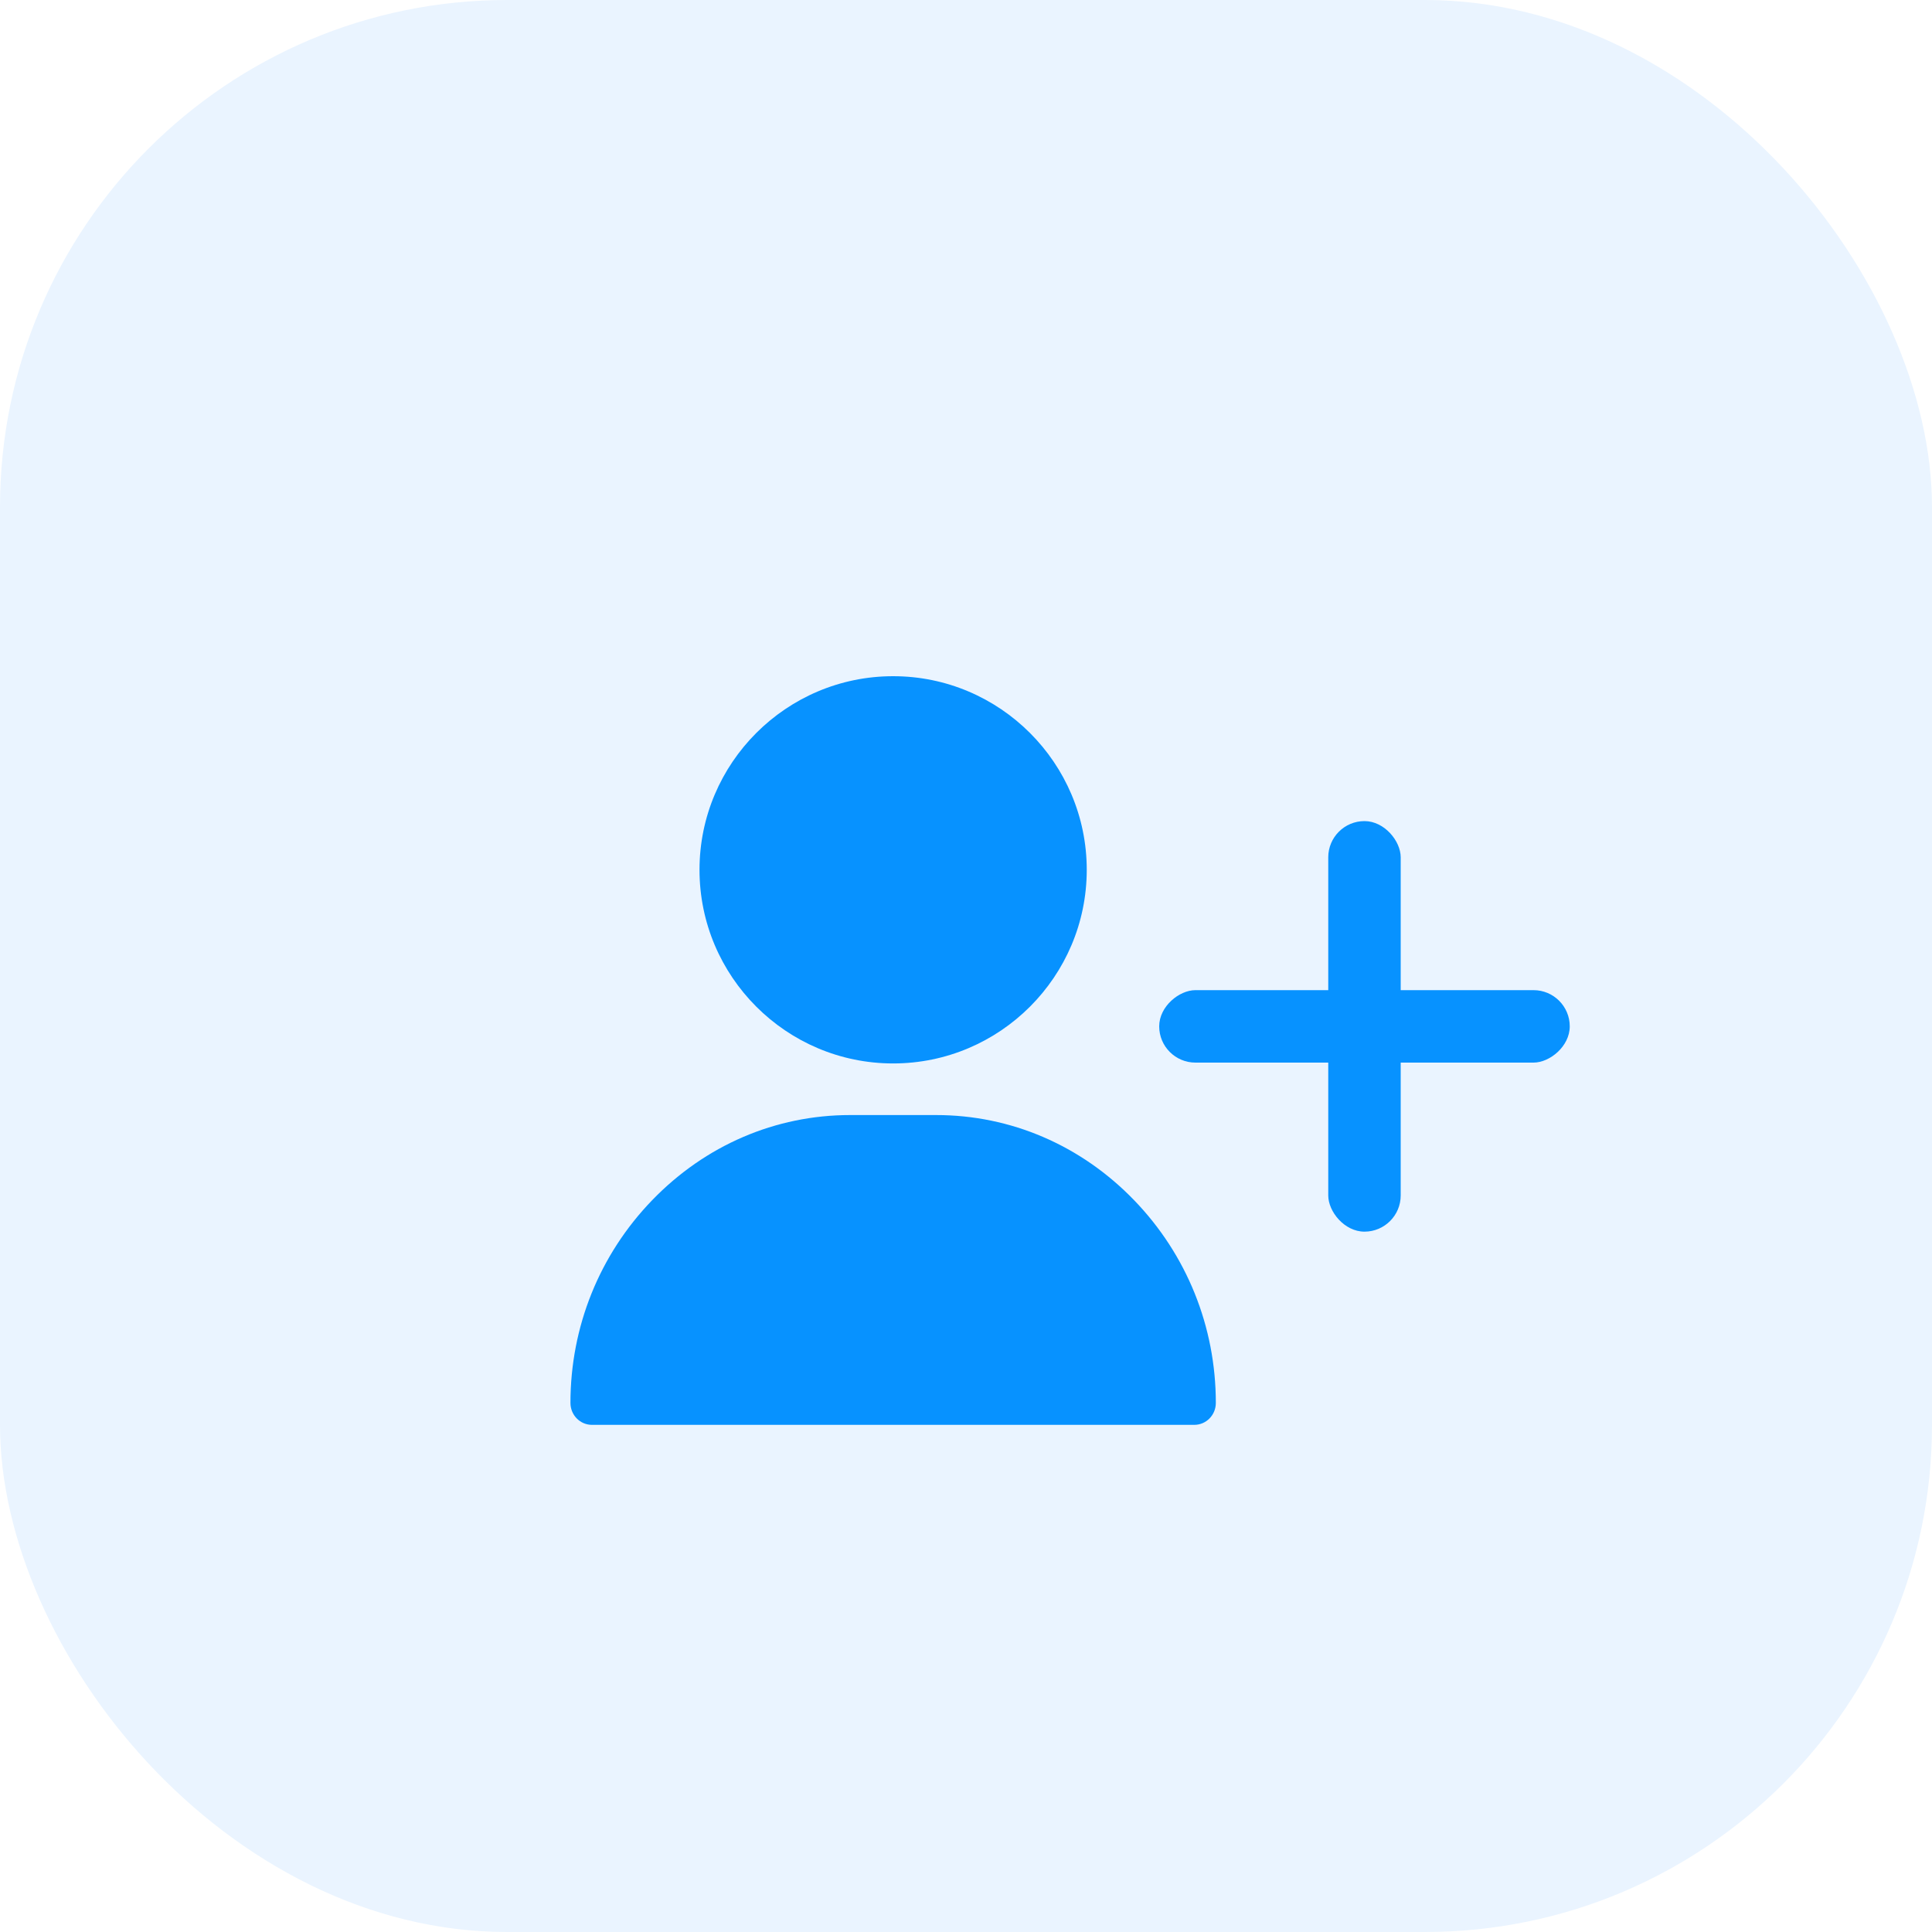 <svg width="80" height="80" viewBox="0 0 80 80" fill="none" xmlns="http://www.w3.org/2000/svg">
<g id="icon-user">
<rect width="80" height="80" rx="21" fill="#EAF4FF"/>
<g id="Group 39338">
<g id="Vector" filter="url(#filter0_d_6806_18)">
<path d="M36.983 24C32.562 24 28.965 27.596 28.965 32.017C28.965 36.438 32.562 40.035 36.983 40.035C41.403 40.035 45 36.438 45 32.017C45 27.596 41.403 24 36.983 24Z" fill="#0792FF"/>
<path d="M46.958 45.694C44.763 43.423 41.853 42.172 38.764 42.172H35.201C32.112 42.172 29.203 43.423 27.008 45.694C24.823 47.953 23.621 50.936 23.621 54.092C23.621 54.594 24.019 55 24.511 55H49.454C49.946 55 50.345 54.594 50.345 54.092C50.345 50.936 49.142 47.953 46.958 45.694Z" fill="#0792FF"/>
</g>
<g id="Group 39337" filter="url(#filter1_d_6806_18)">
<rect id="Rectangle 1895" x="55" y="30" width="3" height="17" rx="1.5" fill="#0792FF"/>
<rect id="Rectangle 1896" x="48" y="40" width="3" height="17" rx="1.5" transform="rotate(-90 48 40)" fill="#0792FF"/>
</g>
</g>
</g>
<defs>
<filter id="filter0_d_6806_18" x="15.621" y="20" width="42.724" height="47" filterUnits="userSpaceOnUse" color-interpolation-filters="sRGB">
<feFlood flood-opacity="0" result="BackgroundImageFix"/>
<feColorMatrix in="SourceAlpha" type="matrix" values="0 0 0 0 0 0 0 0 0 0 0 0 0 0 0 0 0 0 127 0" result="hardAlpha"/>
<feOffset dy="4"/>
<feGaussianBlur stdDeviation="4"/>
<feComposite in2="hardAlpha" operator="out"/>
<feColorMatrix type="matrix" values="0 0 0 0 0.027 0 0 0 0 0.573 0 0 0 0 1 0 0 0 0.25 0"/>
<feBlend mode="normal" in2="BackgroundImageFix" result="effect1_dropShadow_6806_18"/>
<feBlend mode="normal" in="SourceGraphic" in2="effect1_dropShadow_6806_18" result="shape"/>
</filter>
<filter id="filter1_d_6806_18" x="40" y="26" width="33" height="33" filterUnits="userSpaceOnUse" color-interpolation-filters="sRGB">
<feFlood flood-opacity="0" result="BackgroundImageFix"/>
<feColorMatrix in="SourceAlpha" type="matrix" values="0 0 0 0 0 0 0 0 0 0 0 0 0 0 0 0 0 0 127 0" result="hardAlpha"/>
<feOffset dy="4"/>
<feGaussianBlur stdDeviation="4"/>
<feComposite in2="hardAlpha" operator="out"/>
<feColorMatrix type="matrix" values="0 0 0 0 0.027 0 0 0 0 0.573 0 0 0 0 1 0 0 0 0.25 0"/>
<feBlend mode="normal" in2="BackgroundImageFix" result="effect1_dropShadow_6806_18"/>
<feBlend mode="normal" in="SourceGraphic" in2="effect1_dropShadow_6806_18" result="shape"/>
</filter>
</defs>
</svg>
